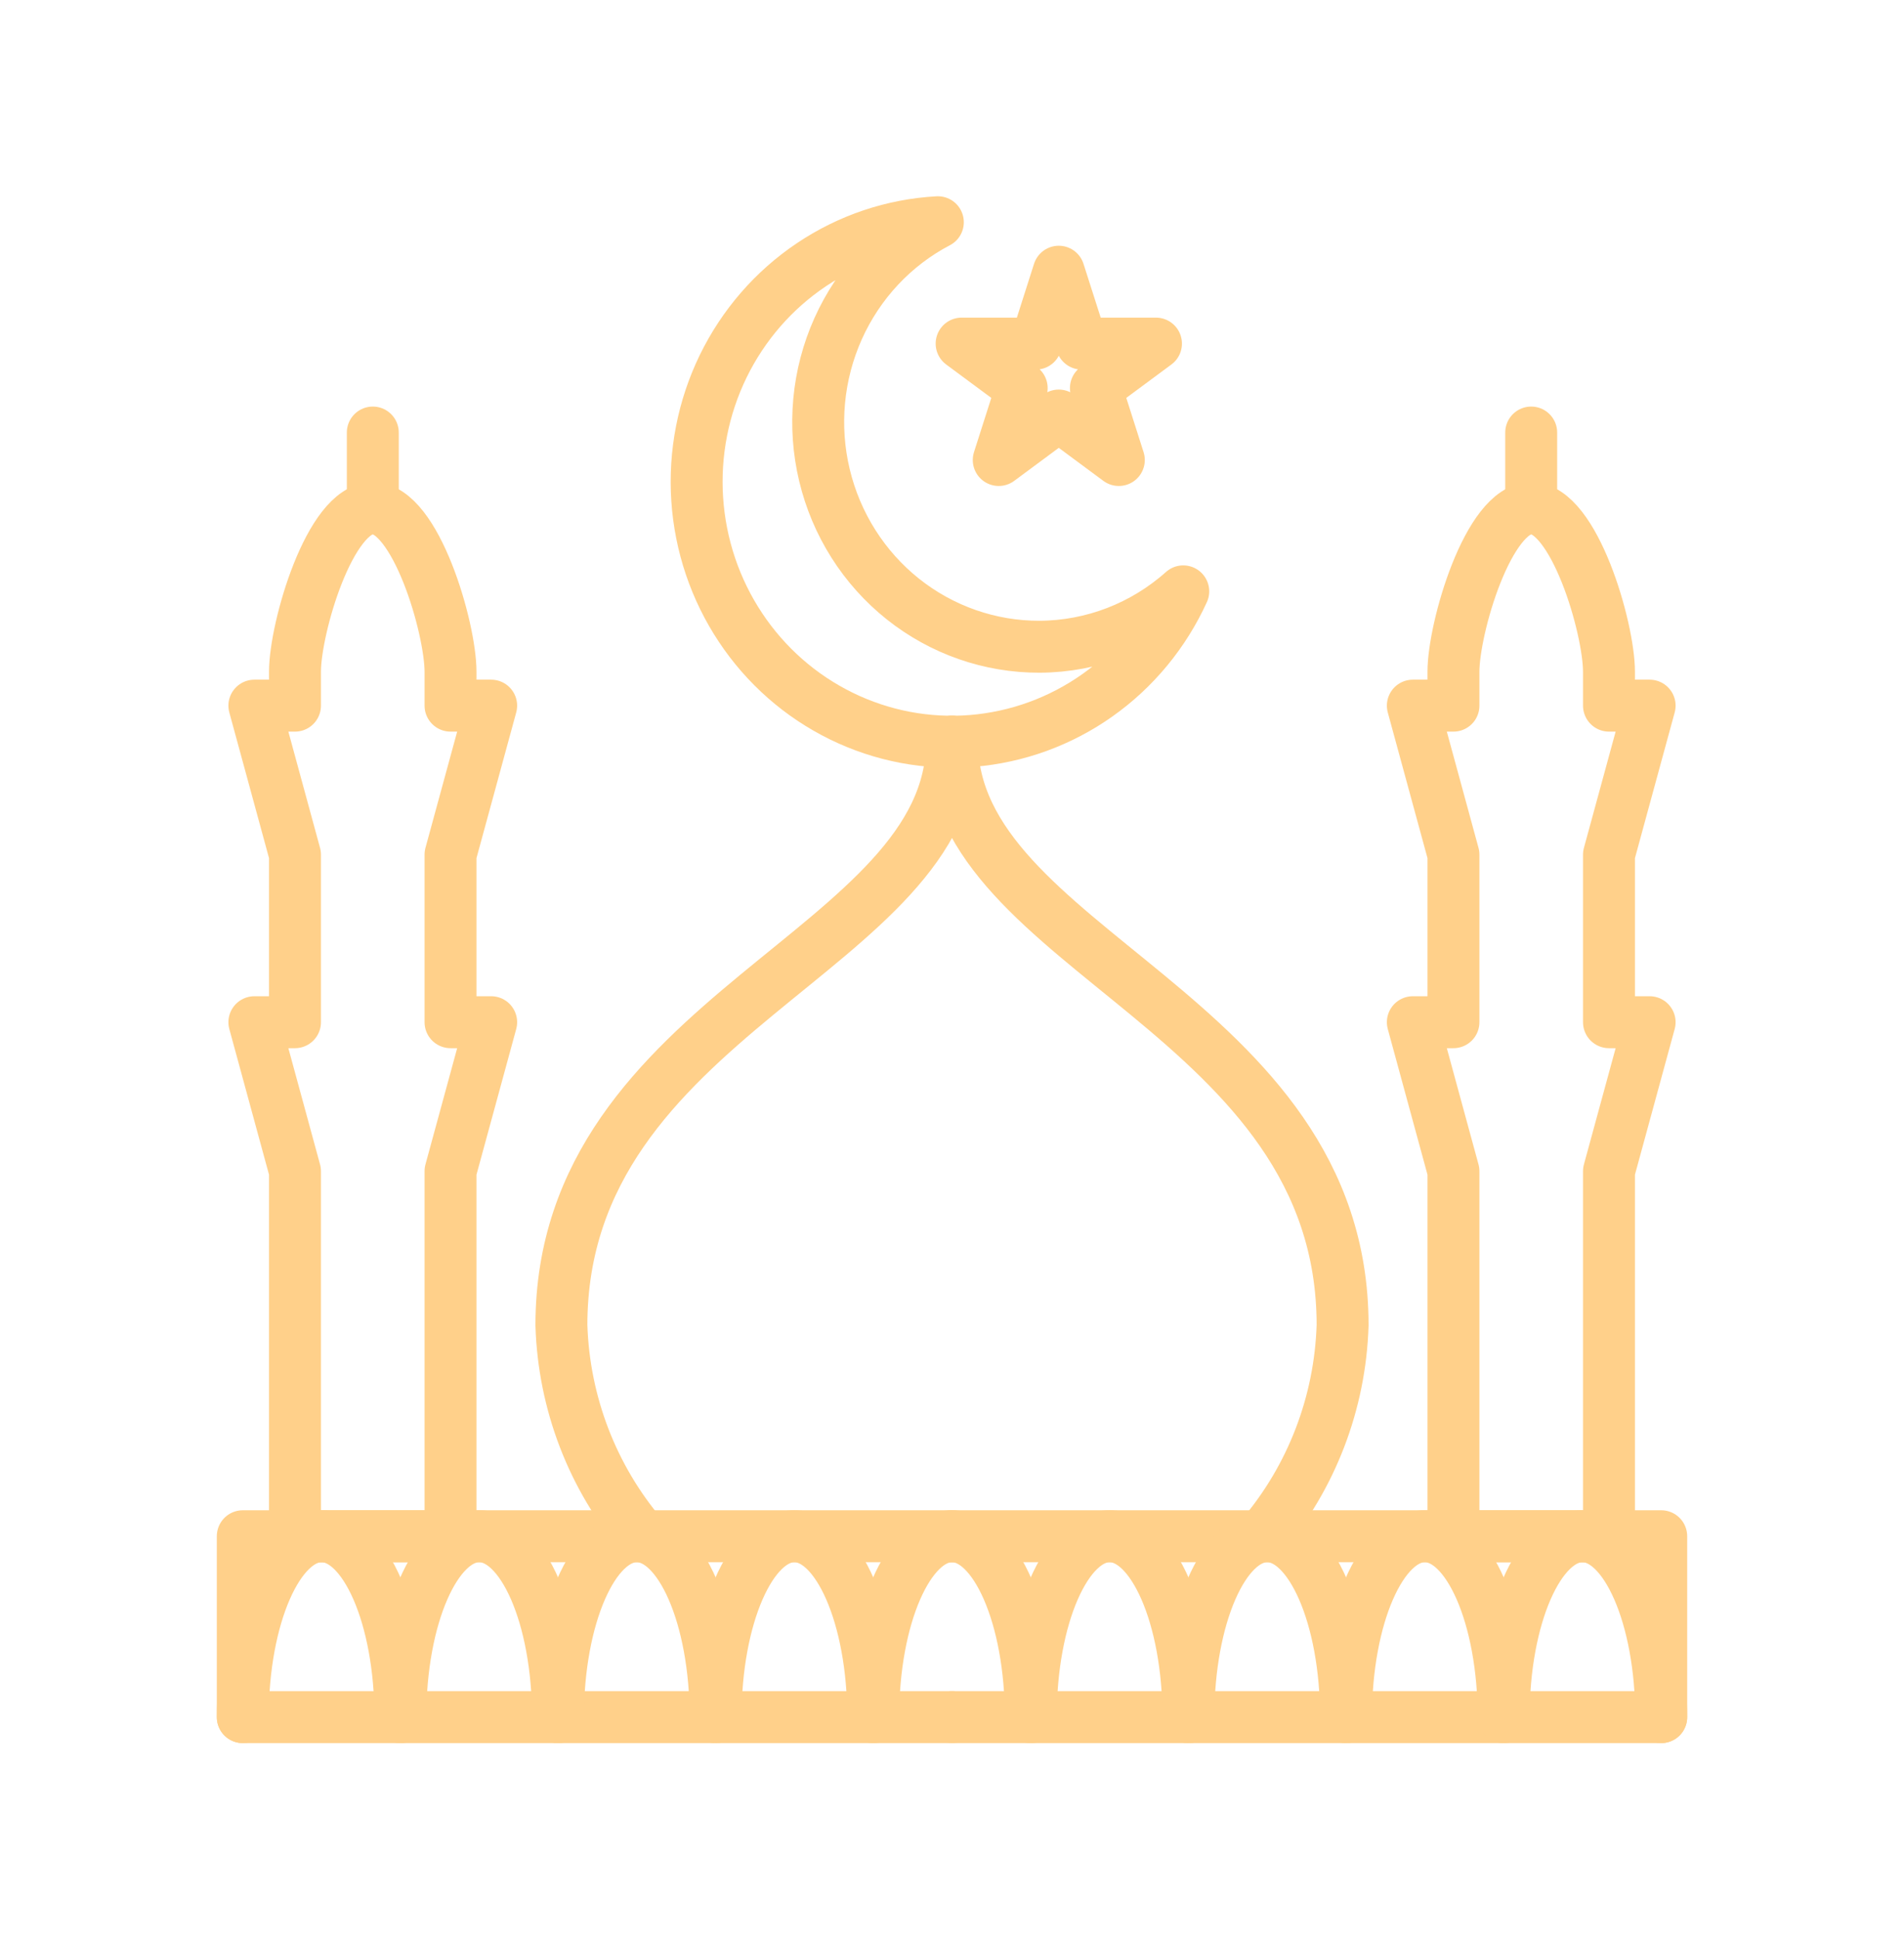 <svg width="55" height="56" viewBox="0 0 55 56" fill="none" xmlns="http://www.w3.org/2000/svg">
<path d="M27.5 21.417C27.5 27.461 16.217 29.253 16.217 38.266C16.287 40.511 17.114 42.663 18.559 44.361" stroke="#FFD08A" stroke-width="1.5" stroke-linecap="round" stroke-linejoin="round"/>
<path d="M27.5 44.36H7.013V49.583H27.5" stroke="#FFD08A" stroke-width="1.5" stroke-linecap="round" stroke-linejoin="round"/>
<path d="M11.566 49.583C11.566 46.699 10.546 44.36 9.289 44.36C8.032 44.36 7.013 46.699 7.013 49.583" stroke="#FFD08A" stroke-width="1.5" stroke-linecap="round" stroke-linejoin="round"/>
<path d="M16.118 49.583C16.118 46.699 15.099 44.36 13.842 44.36C12.585 44.36 11.565 46.699 11.565 49.583" stroke="#FFD08A" stroke-width="1.5" stroke-linecap="round" stroke-linejoin="round"/>
<path d="M20.671 49.583C20.671 46.699 19.652 44.36 18.394 44.36C17.137 44.36 16.118 46.699 16.118 49.583" stroke="#FFD08A" stroke-width="1.5" stroke-linecap="round" stroke-linejoin="round"/>
<path d="M25.224 49.583C25.224 46.699 24.204 44.36 22.947 44.36C21.691 44.36 20.671 46.699 20.671 49.583" stroke="#FFD08A" stroke-width="1.5" stroke-linecap="round" stroke-linejoin="round"/>
<path d="M29.776 49.583C29.776 46.699 28.757 44.36 27.5 44.36C26.243 44.36 25.224 46.699 25.224 49.583" stroke="#FFD08A" stroke-width="1.5" stroke-linecap="round" stroke-linejoin="round"/>
<path d="M13.014 24.678L14.188 20.376H13.014V19.398C13.014 18.134 12.009 14.675 10.768 14.675C9.527 14.675 8.521 18.134 8.521 19.398V20.376H7.348L8.521 24.678V29.517H7.348L8.521 33.819V44.36H13.014V33.819L14.188 29.517H13.014V24.678Z" stroke="#FFD08A" stroke-width="1.5" stroke-linecap="round" stroke-linejoin="round"/>
<path d="M27.5 21.417C27.5 27.461 38.783 29.253 38.783 38.266C38.713 40.511 37.886 42.663 36.441 44.361" stroke="#FFD08A" stroke-width="1.5" stroke-linecap="round" stroke-linejoin="round"/>
<path d="M27.5 44.36H47.987V49.583H27.5" stroke="#FFD08A" stroke-width="1.5" stroke-linecap="round" stroke-linejoin="round"/>
<path d="M43.435 49.583C43.435 46.699 44.454 44.36 45.711 44.36C46.968 44.36 47.987 46.699 47.987 49.583" stroke="#FFD08A" stroke-width="1.5" stroke-linecap="round" stroke-linejoin="round"/>
<path d="M38.882 49.583C38.882 46.699 39.901 44.36 41.158 44.36C42.416 44.36 43.435 46.699 43.435 49.583" stroke="#FFD08A" stroke-width="1.5" stroke-linecap="round" stroke-linejoin="round"/>
<path d="M34.329 49.583C34.329 46.699 35.348 44.36 36.605 44.36C37.863 44.36 38.882 46.699 38.882 49.583" stroke="#FFD08A" stroke-width="1.5" stroke-linecap="round" stroke-linejoin="round"/>
<path d="M29.776 49.583C29.776 46.699 30.796 44.36 32.053 44.36C33.309 44.36 34.329 46.699 34.329 49.583" stroke="#FFD08A" stroke-width="1.5" stroke-linecap="round" stroke-linejoin="round"/>
<path d="M41.985 24.678L40.812 20.376H41.985V19.398C41.985 18.134 42.991 14.675 44.232 14.675C45.472 14.675 46.478 18.134 46.478 19.398V20.376H47.652L46.478 24.678V29.517H47.652L46.478 33.819V44.36H41.985V33.819L40.812 29.517H41.985V24.678Z" stroke="#FFD08A" stroke-width="1.5" stroke-linecap="round" stroke-linejoin="round"/>
<path d="M10.769 14.675V12.49" stroke="#FFD08A" stroke-width="1.5" stroke-linecap="round" stroke-linejoin="round"/>
<path d="M44.231 14.675V12.49" stroke="#FFD08A" stroke-width="1.5" stroke-linecap="round" stroke-linejoin="round"/>
<path d="M30.027 18.675C28.596 18.679 27.205 18.193 26.078 17.295C24.952 16.397 24.155 15.139 23.816 13.723C23.477 12.308 23.616 10.818 24.21 9.492C24.804 8.167 25.819 7.083 27.091 6.417C25.788 6.489 24.528 6.913 23.439 7.644C22.349 8.375 21.47 9.387 20.89 10.577C20.311 11.767 20.052 13.092 20.14 14.417C20.228 15.742 20.659 17.02 21.391 18.12C22.122 19.22 23.127 20.102 24.303 20.677C25.479 21.253 26.784 21.5 28.084 21.394C29.384 21.287 30.634 20.832 31.705 20.073C32.776 19.315 33.63 18.281 34.18 17.076C33.03 18.102 31.555 18.669 30.027 18.675Z" stroke="#FFD08A" stroke-width="1.5" stroke-linecap="round" stroke-linejoin="round"/>
<path d="M30.584 7.846L31.248 9.922H33.392L31.657 11.206L32.319 13.283L30.584 11.999L28.85 13.283L29.513 11.206L27.778 9.922H29.922L30.584 7.846Z" stroke="#FFD08A" stroke-width="1.5" stroke-linecap="round" stroke-linejoin="round"/>
</svg>
